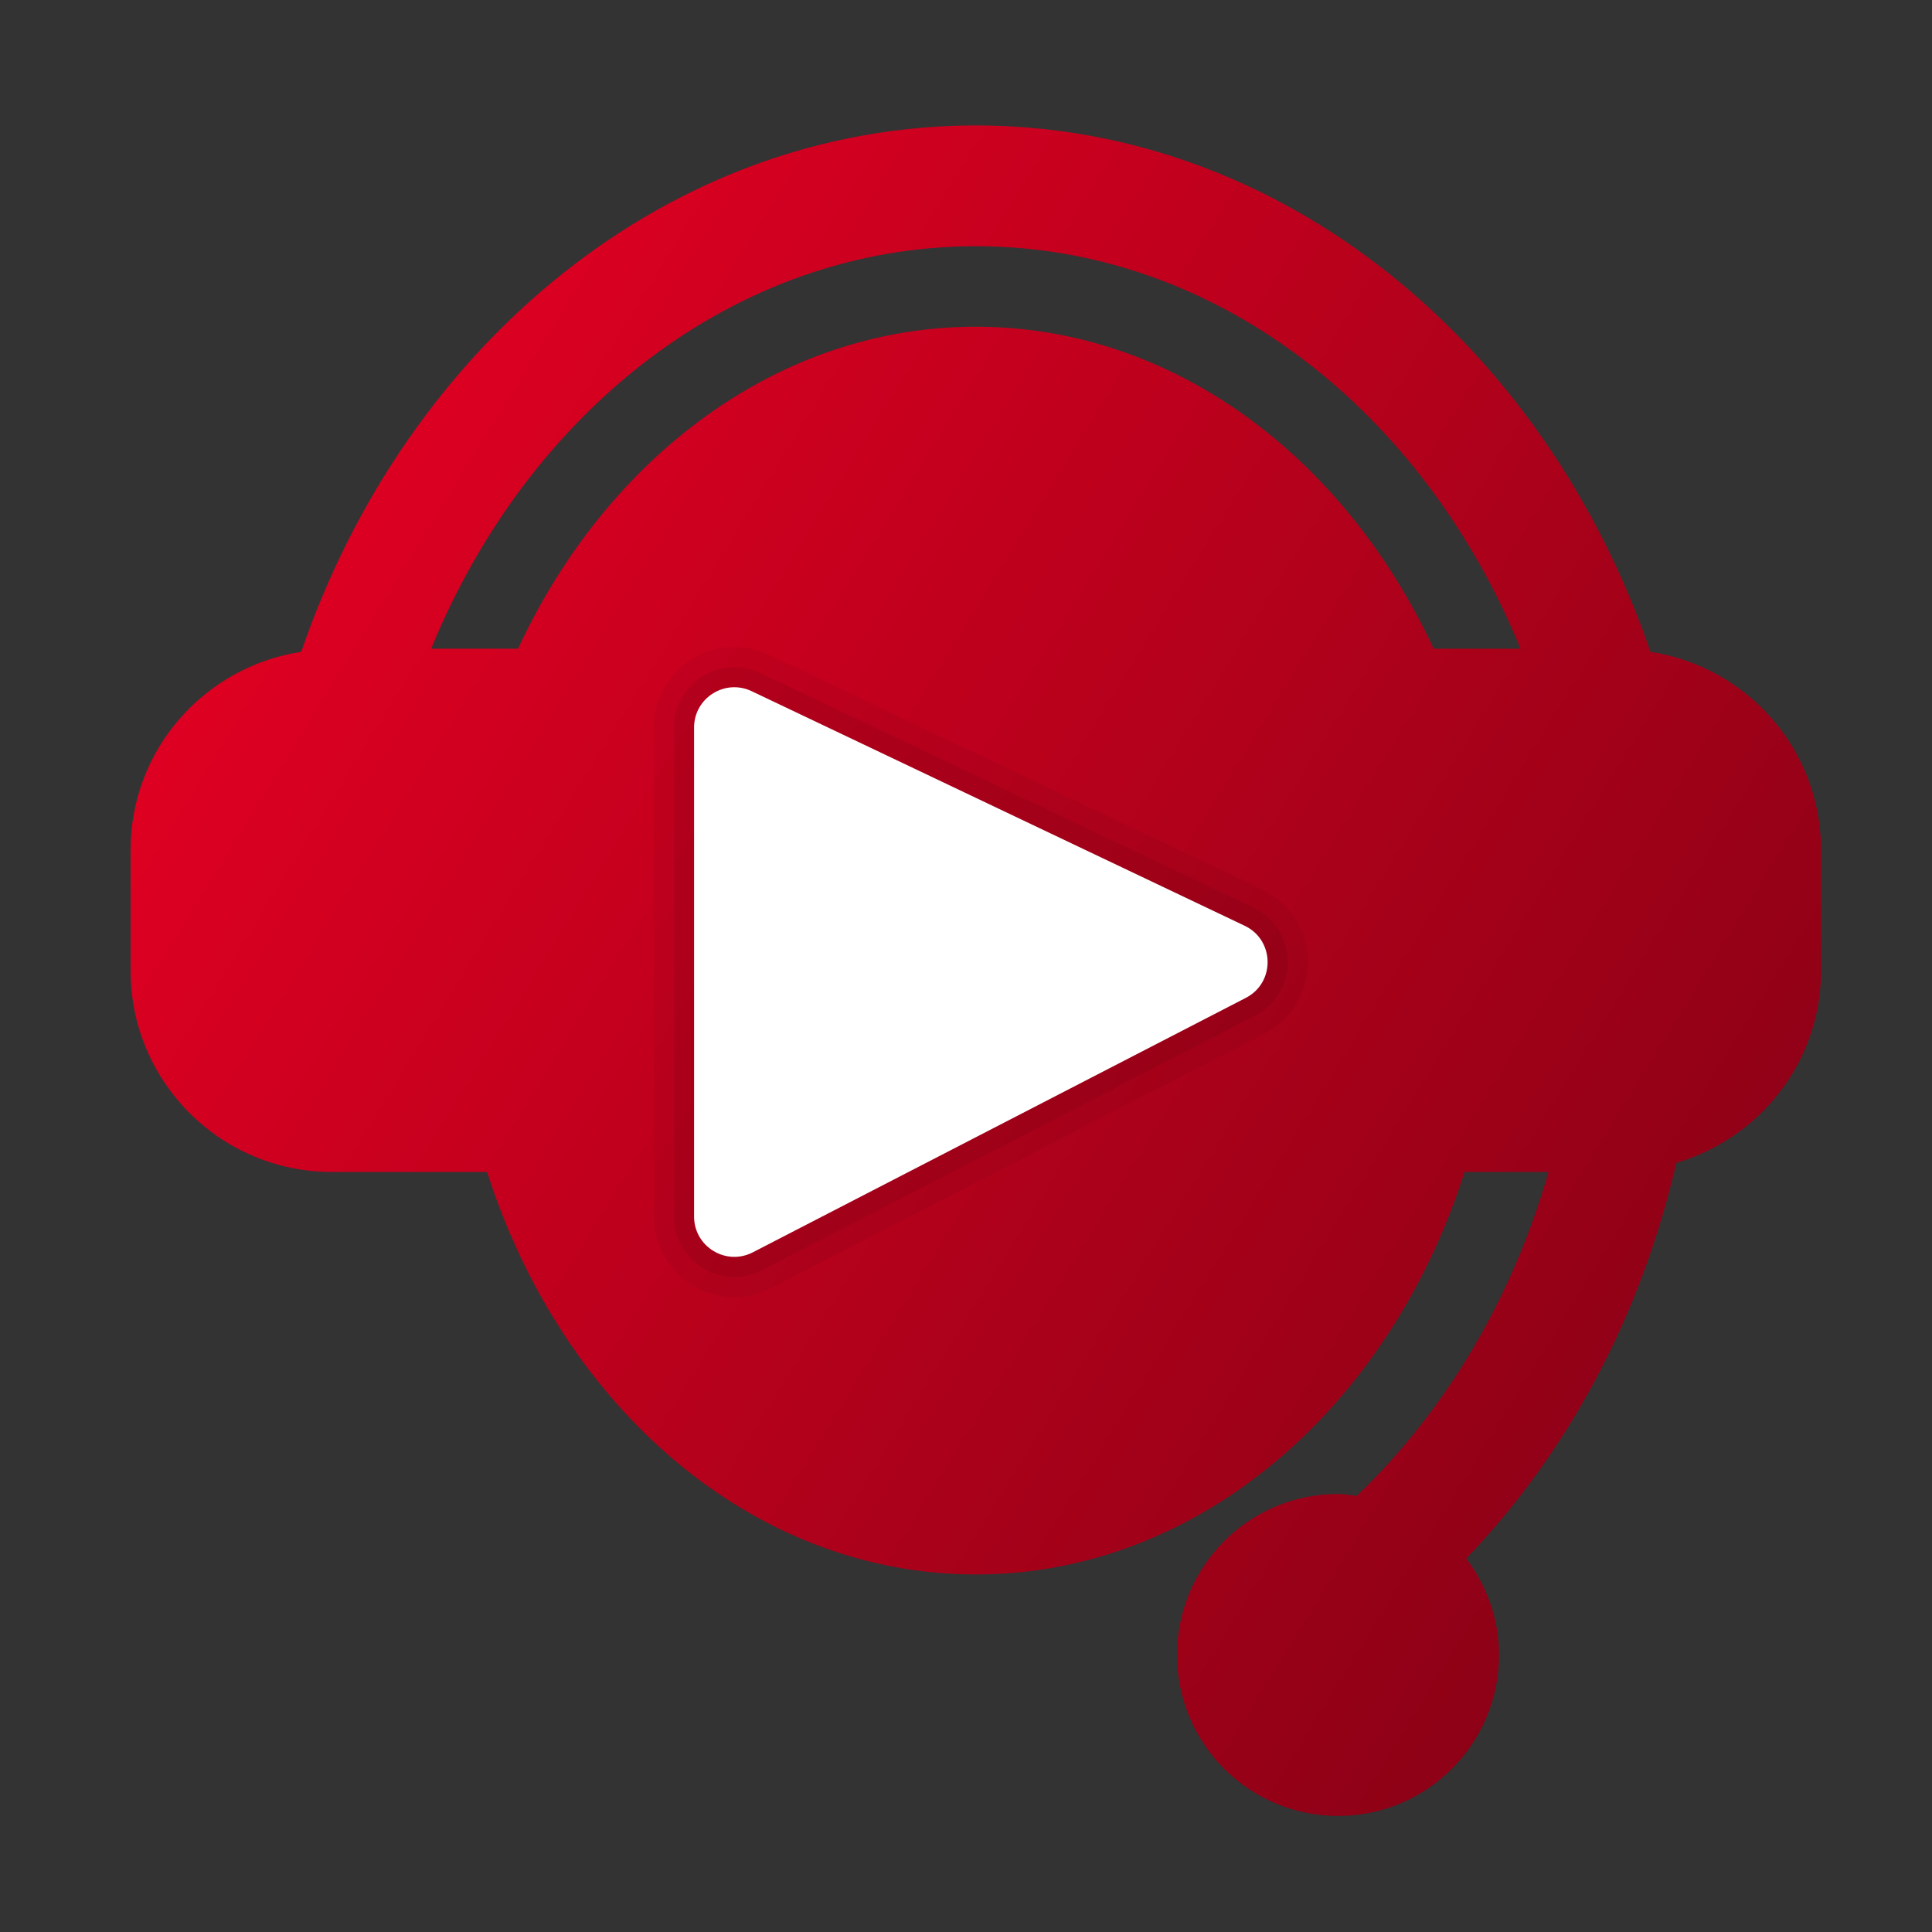 <svg xmlns="http://www.w3.org/2000/svg"  viewBox="0 0 48 48" width="144px" height="144px"><rect x="0" y="0" width="48" height="48" fill="#333333" stroke="none"/><linearGradient id="Hp0LXl9HmWcN6CpFZA5iUa" x1="4.359" x2="43.423" y1="8.407" y2="32.535" gradientUnits="userSpaceOnUse"><stop offset="0" stop-color="#e80023"/><stop offset="1" stop-color="#8d0116"/></linearGradient><path fill="url(#Hp0LXl9HmWcN6CpFZA5iUa)" d="M41.004,16.194	c-2.619-7.641-9.135-13.077-16.76-13.077S10.103,8.553,7.484,16.194c-2.398,0.368-4.24,2.422-4.24,4.923v3c0,2.761,2.239,5,5,5	h3.858c1.863,5.841,6.589,10,12.142,10s10.279-4.159,12.142-10h2.086c-0.897,3.132-2.552,5.932-4.764,8.047	c-0.154-0.018-0.306-0.047-0.465-0.047c-2.209,0-4,1.791-4,4c0,2.209,1.791,4,4,4s4-1.791,4-4c0-0.903-0.311-1.727-0.815-2.397	c2.546-2.651,4.347-6.052,5.219-9.828c2.073-0.61,3.596-2.505,3.596-4.776v-3C45.244,18.616,43.402,16.562,41.004,16.194z M35.618,16.117c-2.217-4.769-6.477-8-11.374-8s-9.157,3.231-11.374,8h-2.158c2.413-5.902,7.563-10,13.532-10	s11.119,4.098,13.532,10H35.618z"/><path d="M31.352,22.097l-12.249-5.828c-0.272-0.13-0.561-0.195-0.859-0.195c-1.103,0-2,0.898-2,2.001v12.15	c0,1.104,0.897,2.001,2.001,2.001c0.32,0,0.629-0.075,0.917-0.224l12.249-6.322c0.68-0.351,1.095-1.044,1.083-1.81	C32.48,23.106,32.043,22.426,31.352,22.097z" opacity=".05"/><path d="M31.138,22.549l-12.249-5.828c-0.205-0.097-0.421-0.147-0.644-0.147c-0.827,0-1.5,0.673-1.5,1.501	v12.15c0,0.828,0.673,1.501,1.501,1.501c0.24,0,0.471-0.057,0.687-0.168l12.249-6.322c0.51-0.263,0.821-0.783,0.812-1.357	S31.656,22.796,31.138,22.549z" opacity=".07"/><path fill="#fff" d="M17.244,18.075v12.15c0,0.749,0.793,1.232,1.459,0.889l12.249-6.322	c0.735-0.379,0.718-1.436-0.029-1.792l-12.249-5.828C18.01,16.857,17.244,17.34,17.244,18.075z"/></svg>